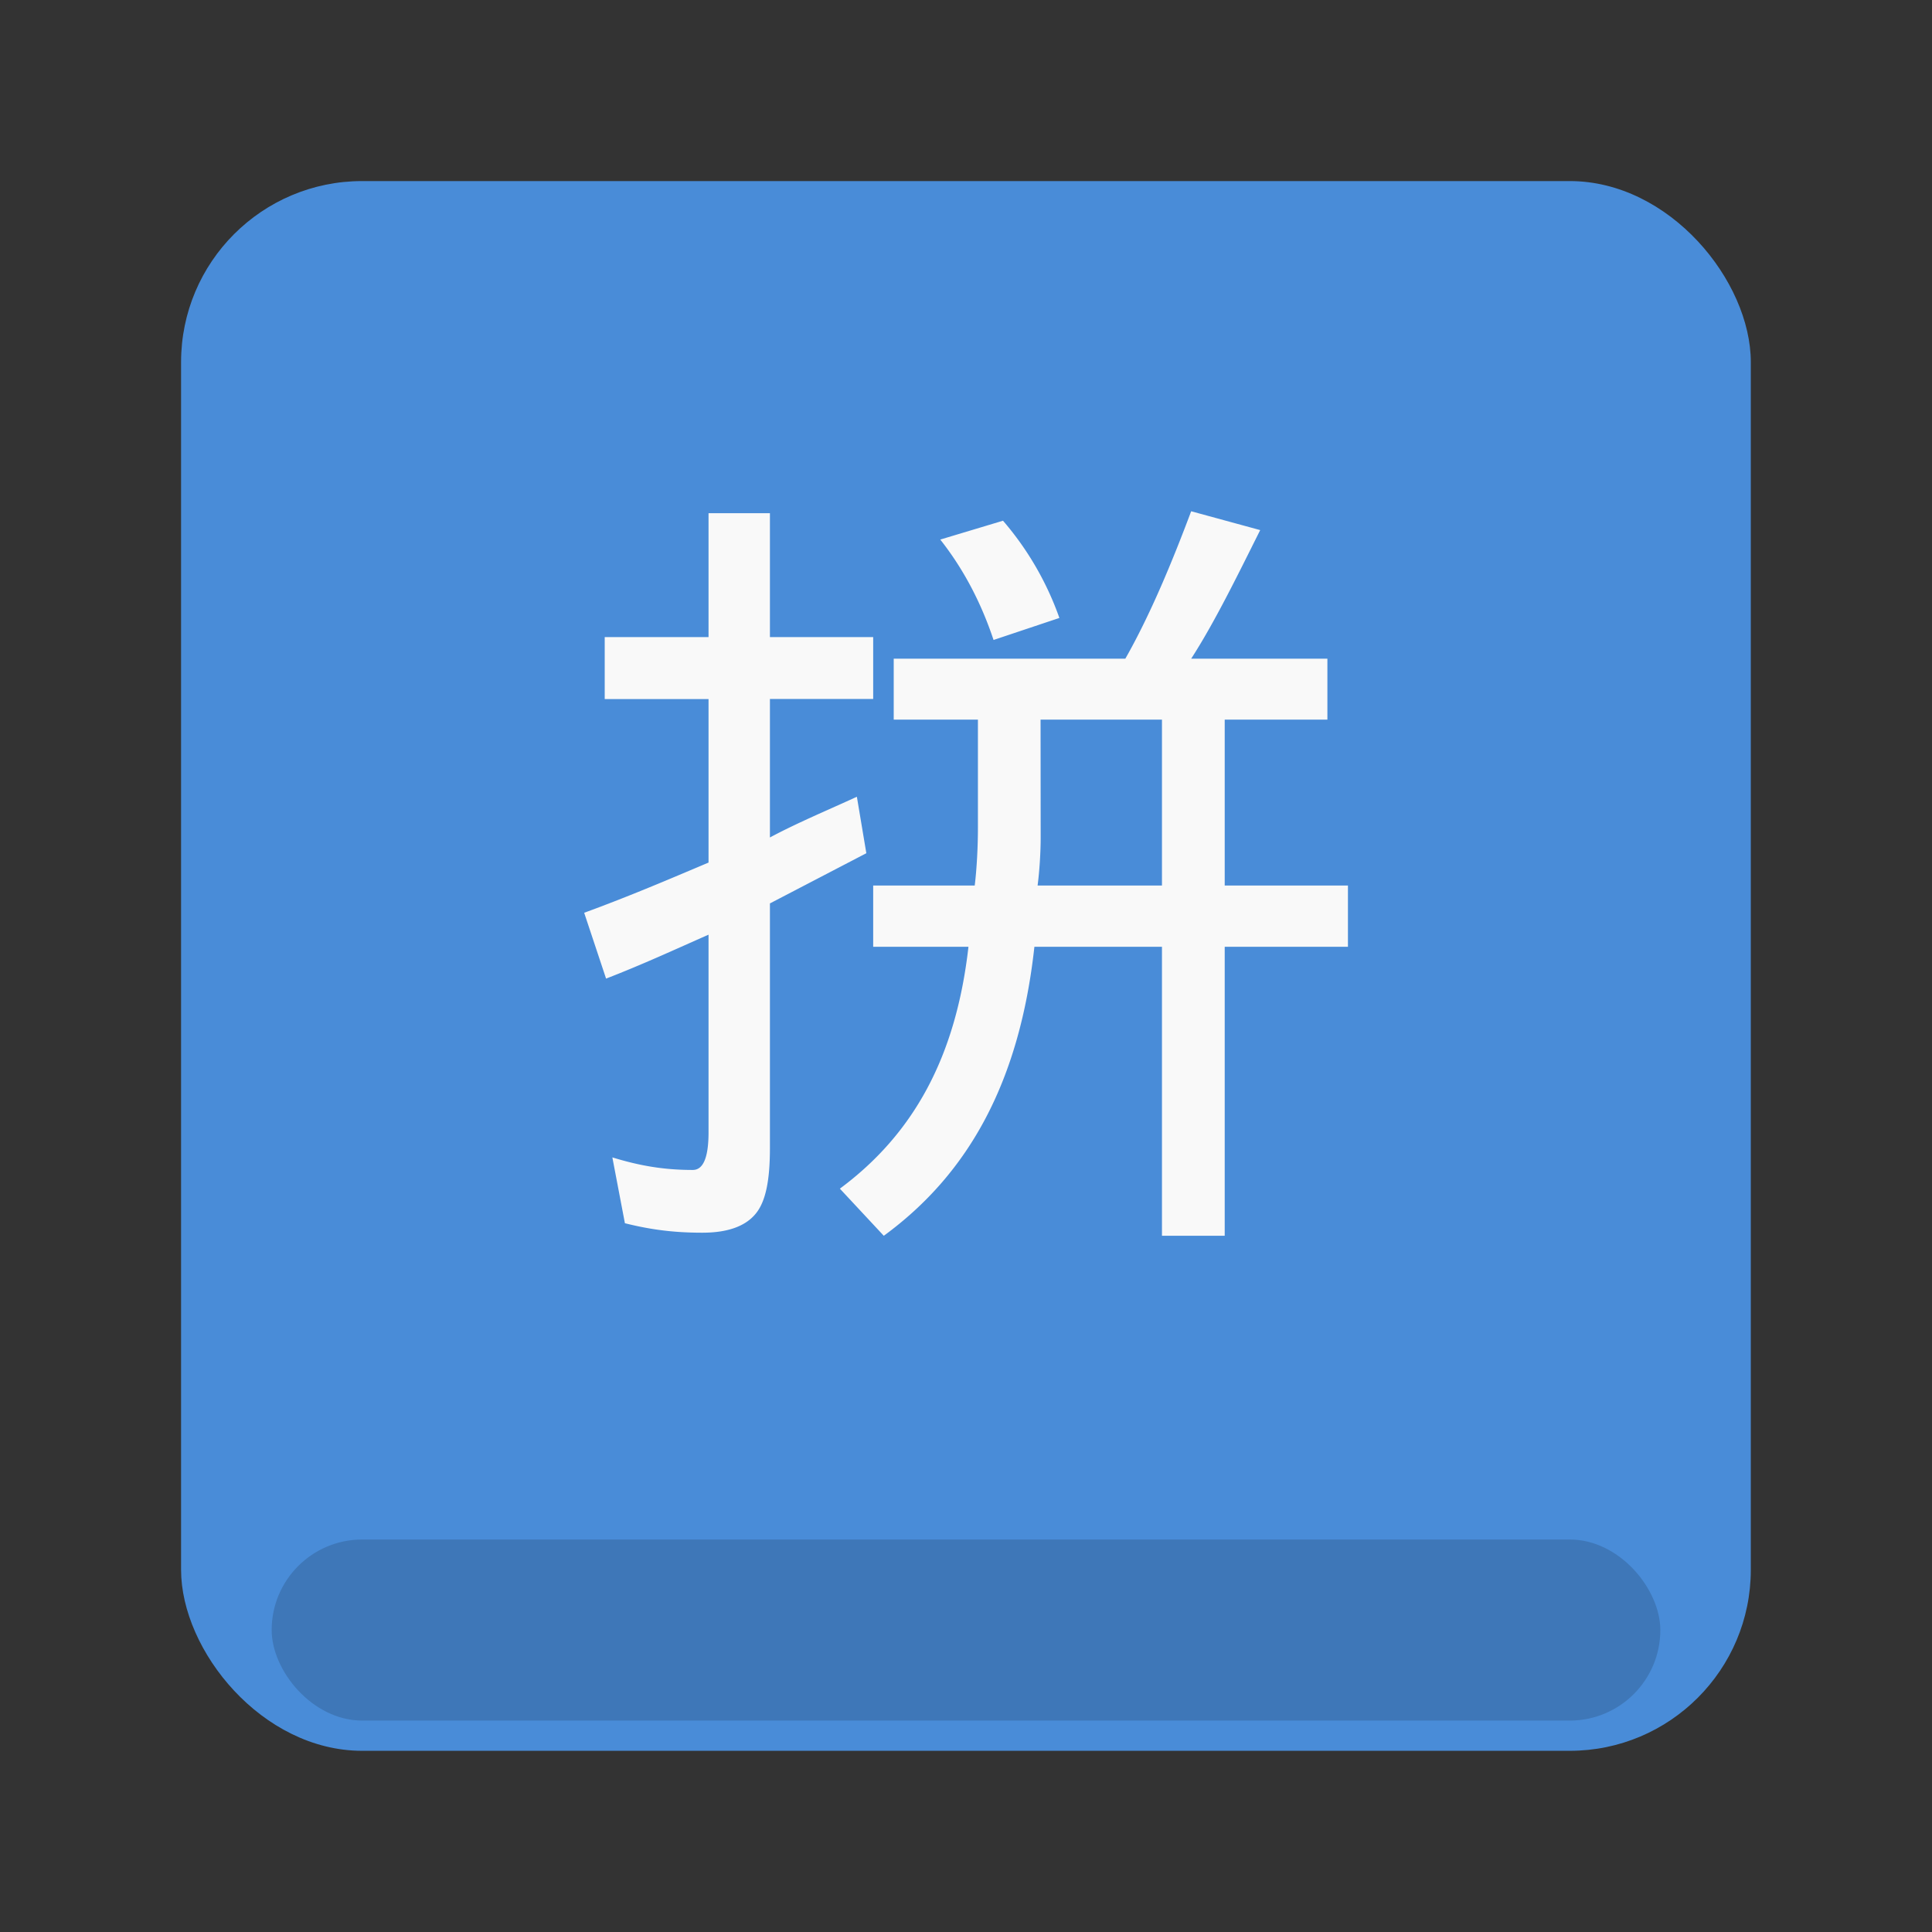 <svg width="64" height="64" version="1.1" viewBox="0 0 16.933 16.933" xmlns="http://www.w3.org/2000/svg">
 <rect x="0" y="0" width="16.933" height="16.933" fill="#333333" stroke="none"/>
 <rect x="1.587" y="1.587" width="13.758" height="13.758" rx="1.587" ry="1.587" fill="#498cd8" fill-rule="evenodd" style="paint-order:fill markers stroke"/>
 <rect x="2.381" y="13.493" width="12.171" height="1.587" rx=".794" ry=".794" fill-rule="evenodd" opacity=".15" stroke-width=".959" style="paint-order:fill markers stroke"/>
 <path d="m10.44 4.481c-0.165 0.44-0.358 0.907-0.577 1.292h-2.03v0.534h0.738v0.95c0 0.165-0.01 0.357-0.028 0.504h-0.89v0.537h0.835c-0.11 0.971-0.485 1.644-1.127 2.12l0.385 0.413c0.752-0.55 1.191-1.36 1.32-2.533h1.118v2.533h0.55v-2.533h1.08v-0.537h-1.08v-1.454h0.9v-0.534h-1.194c0.202-0.312 0.403-0.723 0.605-1.127zm-4.23 0.017v1.086h-0.91v0.543h0.91v1.433c-0.348 0.147-0.688 0.293-1.09 0.44l0.192 0.577c0.33-0.128 0.605-0.256 0.898-0.385v1.732c0 0.22-0.046 0.33-0.138 0.33-0.256 0-0.467-0.037-0.705-0.11l0.11 0.577c0.22 0.055 0.422 0.083 0.678 0.083 0.22 0 0.376-0.055 0.467-0.165 0.092-0.11 0.126-0.303 0.126-0.577v-2.144l0.845-0.44-0.083-0.495c-0.238 0.11-0.524 0.229-0.762 0.357v-1.214h0.905v-0.542h-0.905v-1.086zm2.58 0.066-0.549 0.165c0.202 0.256 0.357 0.55 0.467 0.88l0.577-0.193a2.66 2.66 0 0 0-0.494-0.852zm0.33 1.743h1.064v1.454h-1.09c0.017-0.128 0.027-0.293 0.027-0.42z" fill="#f9f9f9"/>
</svg>
